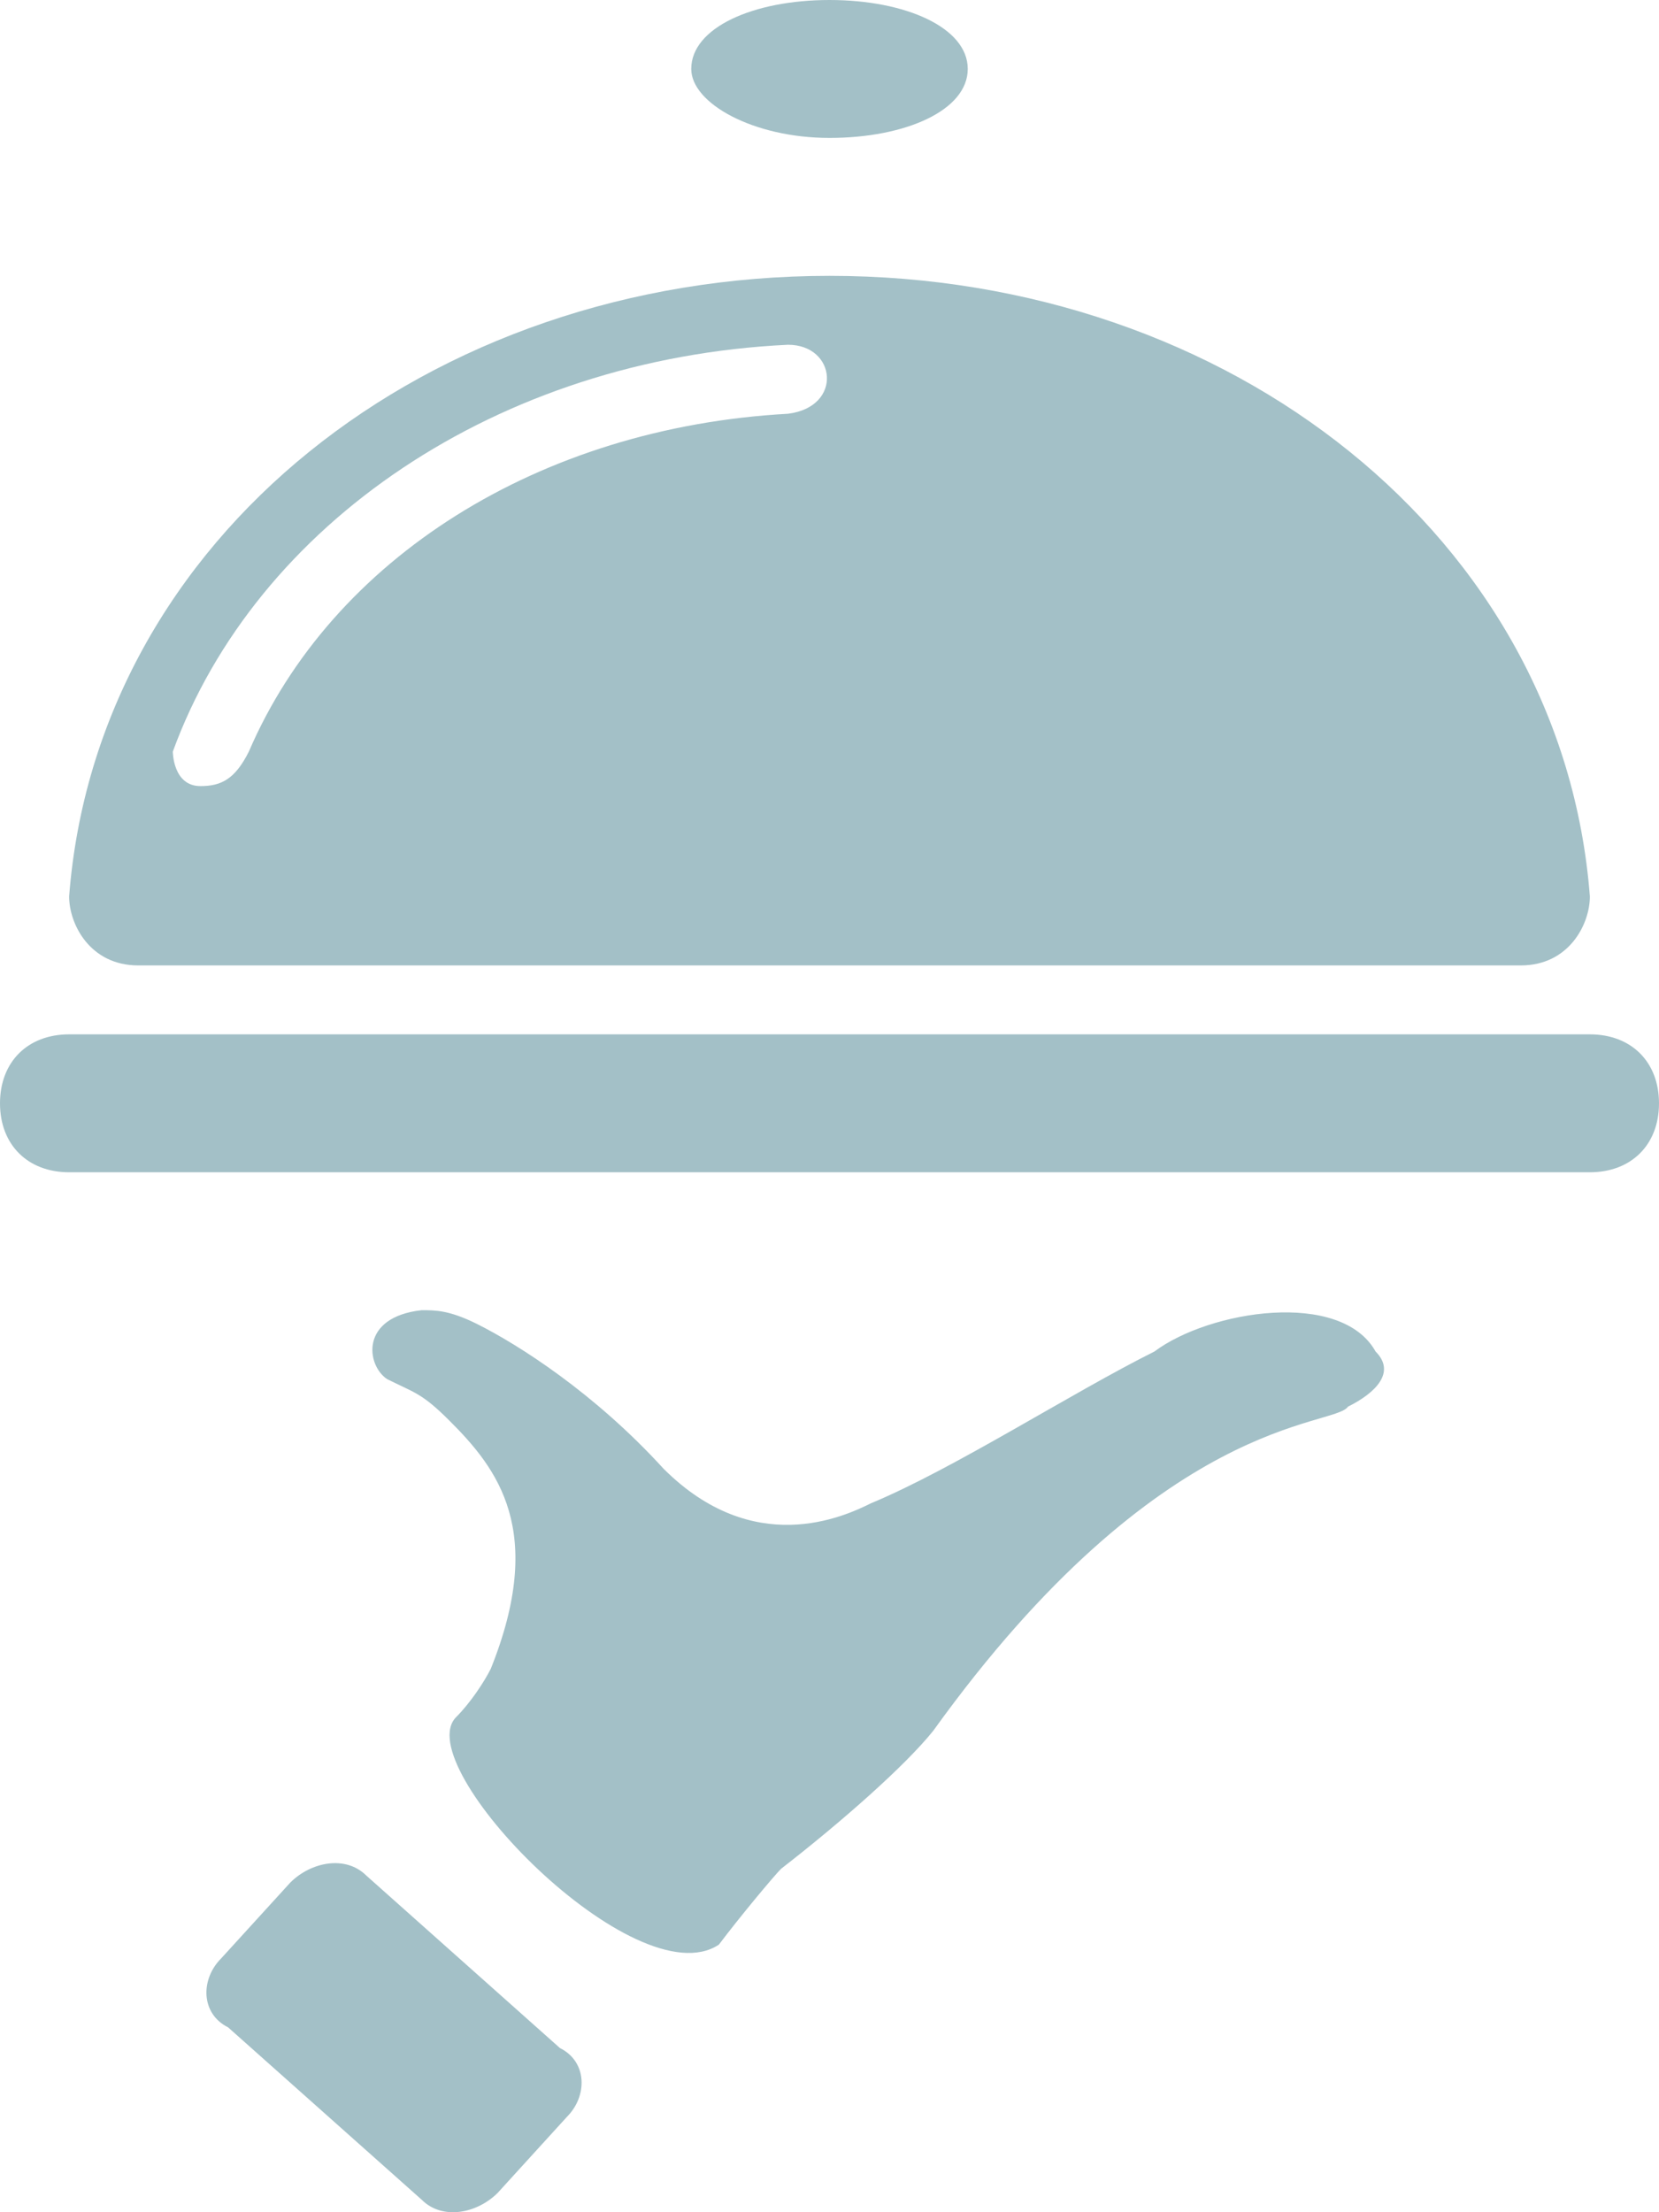 <svg width="24" height="32" viewBox="0 0 24 32" fill="none" xmlns="http://www.w3.org/2000/svg">
<path fill-rule="evenodd" clip-rule="evenodd" d="M23 14.962H1C0.4 14.962 0 15.361 0 15.96C0 16.558 0.4 16.957 1 16.957H23C23.6 16.957 24 16.558 24 15.96C24 15.361 23.6 14.962 23 14.962ZM12 1.995C13.1 1.995 14 1.596 14 0.997C14 0.399 13.1 0 12 0C10.9 0 10 0.399 10 0.997C10 1.496 10.9 1.995 12 1.995ZM2 13.965H22C22.7 13.965 23 13.366 23 12.967C22.6 7.78 17.8 3.99 12 3.99C6.2 3.99 1.4 7.78 1 12.967C1 13.366 1.3 13.965 2 13.965ZM11.4 4.987C12.1 4.987 12.2 5.885 11.4 5.985C7.8 6.184 4.8 8.08 3.6 10.872C3.4 11.271 3.2 11.371 2.9 11.371C2.5 11.371 2.5 10.872 2.5 10.872C3.7 7.581 7.2 5.187 11.4 4.987ZM16.7 19.55C15.5 20.149 13.8 21.246 12.6 21.745C12.2 21.944 10.9 22.543 9.6 21.246C8.6 20.149 7.5 19.451 6.9 19.151C6.5 18.952 6.3 18.952 6.1 18.952C5.2 19.052 5.3 19.75 5.6 19.949C6 20.149 6.1 20.149 6.5 20.548C7.2 21.246 7.9 22.144 7.1 24.139C7 24.338 6.8 24.637 6.6 24.837C5.9 25.535 9.2 28.927 10.4 28.129C10.7 27.73 11.2 27.131 11.3 27.032C12.2 26.333 13.1 25.535 13.5 25.037C16.8 20.448 19.3 20.648 19.5 20.348C19.9 20.149 20.2 19.85 19.9 19.55C19.4 18.653 17.5 18.952 16.7 19.55ZM5.3 27.131C5 26.832 4.5 26.932 4.2 27.231L3.2 28.328C2.9 28.627 2.9 29.126 3.3 29.326L6.1 31.819C6.4 32.119 6.9 32.019 7.2 31.72L8.2 30.622C8.5 30.323 8.5 29.824 8.1 29.625L5.3 27.131Z" fill="#A3C0C7"/>
</svg>
